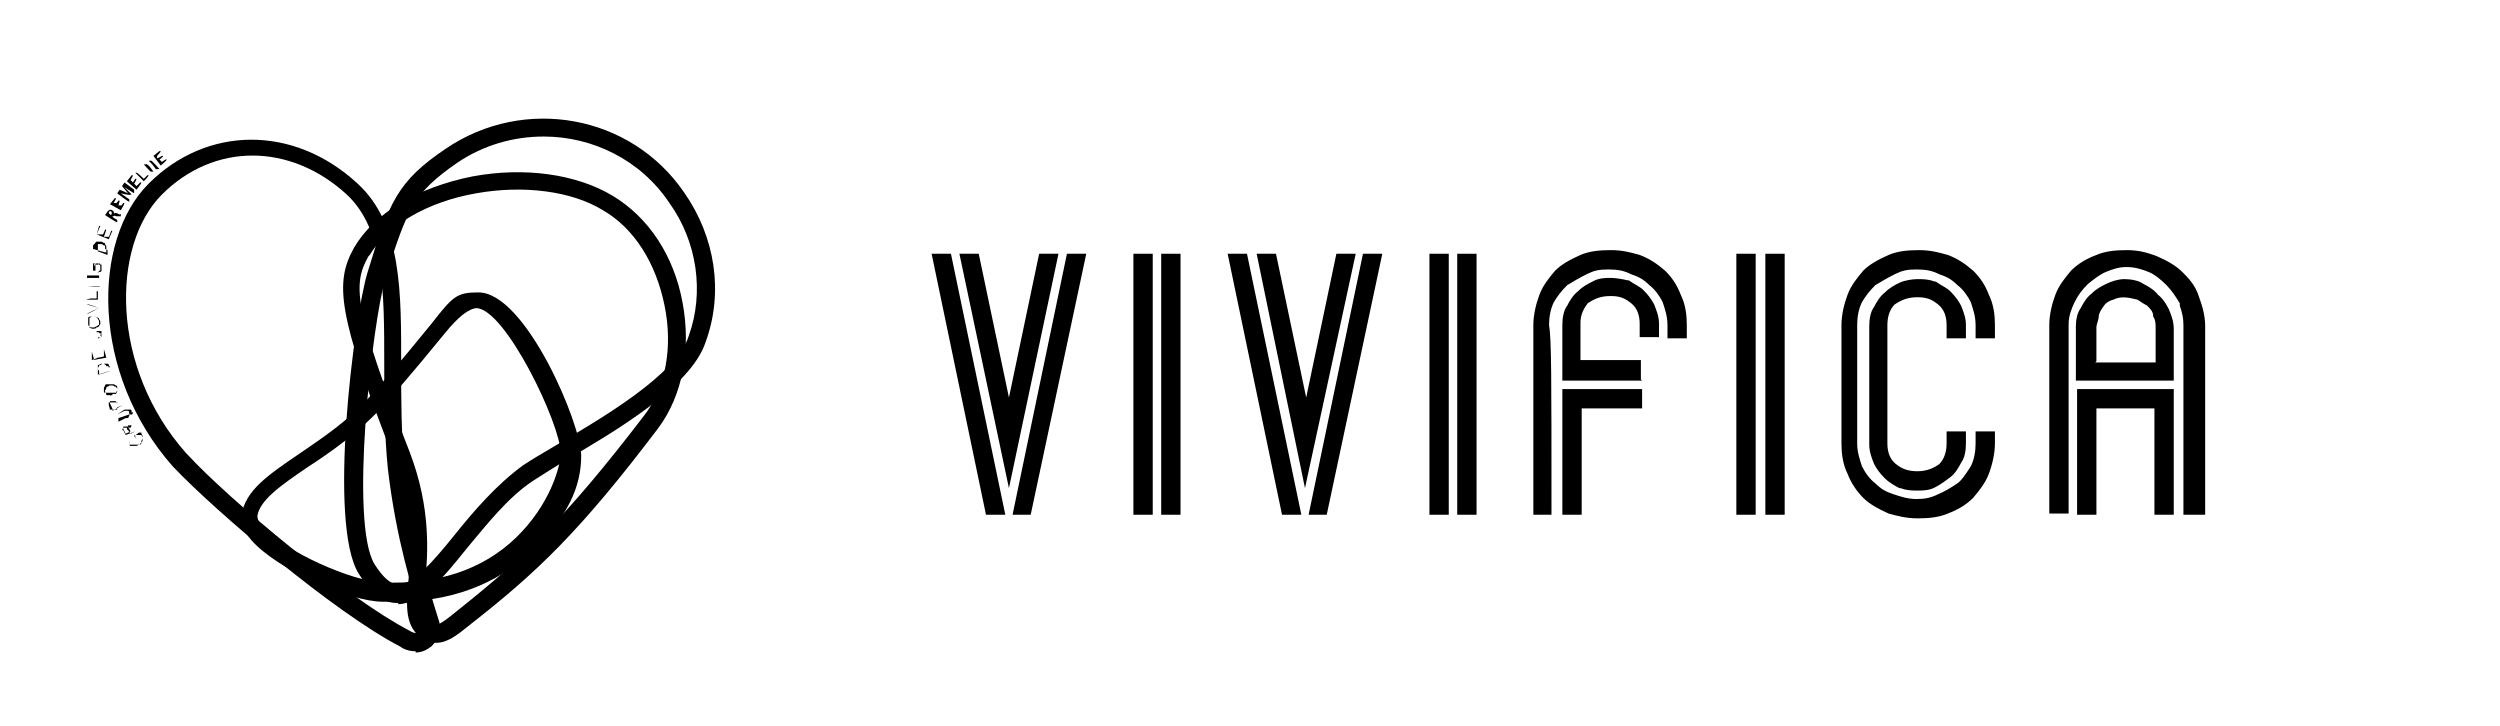 <?xml version="1.0" encoding="UTF-8"?>
<svg id="Layer_1" xmlns="http://www.w3.org/2000/svg" version="1.1" viewBox="0 0 206.9 60.1">
  <!-- Generator: Adobe Illustrator 29.1.0, SVG Export Plug-In . SVG Version: 2.1.0 Build 142)  -->
  <g>
    <path d="M11.6,36.8c-.1,0-.1,0-.2,0h-.2q-.1,0-.2,0c-.1,0-.1,0-.2,0h-.1v-.2h0c0,0,.1-.2.1-.2h0q-.1.2-.1.3c0,0,0,.2.1.2,0,0,.1,0,.1,0h.4q.2-.1.3-.1t.1-.2c0,0,.1,0,.1-.2v-.2q0,0-.1-.2c0,0-.1,0-.1,0,0,0-.1,0-.1,0h-.2q-.1,0-.2,0l.2.3h0l-.2-.2.4-.3h-.2c0,0,.1,0,.1,0h.1s.1,0,.1,0h.1c0,.2.1.2.1.3v.2q0,0-.1.2c0,.1,0,.2-.1.2Z"/>
    <path d="M10.4,36l-.2-.4s0,0-.1,0,0,0,0,0h0c0,0,.1-.2.1-.2.1,0,.1,0,.2,0q.1,0,.2,0h0v-.2s0,0,.1,0,.1,0,.1,0h.1q0,0-.1.2s-.1,0-.1,0c0,0-.1,0-.1,0,0,0-.1,0-.1,0h0c0,0,0,.2.1.2l.2.3.4-.2h0c0,0-.8.3-.8.3ZM10.6,35.3h-.1c0,0-.1,0-.1,0h-.1s-.1,0-.1,0h0v.2h0c0,0,.2.4.2.4l.4-.2-.2-.4Z"/>
    <path d="M9.8,34.9l.6-.3h.2c.1-.2,0,0,.1-.2h0v-.2h0c0-.2-.1-.2-.1-.2h-.1c0,0-.1,0-.1,0,0,0-.1,0-.1,0l-.6.3h0c0,0,.6-.4.6-.4.1,0,.1,0,.2,0h.2q.1,0,.1,0s.1,0,.1.2,0,0,.1,0,0,0,0,0h0c0,0,0,.2-.1.2,0,0-.1,0-.1,0s-.1,0-.1,0l-.9.3h0Z"/>
    <path d="M9.3,33.8l-.2-.4h0v-.2s0,0,.1,0h.1c.1,0,.2,0,.2,0,.1,0,.1,0,.2.2v.3c.1,0,.5-.2.5-.2h0c0,0-.9.5-.9.5ZM9.7,33.6v-.3c-.1,0-.1,0-.2,0,0,0-.1,0-.1,0s-.1,0-.1,0h-.3v.2h0c0,0,.1.4.1.4h.6Z"/>
    <path d="M9,31.8h.4c.1,0,.1.1.2.1s.1.1.1.2v.2q0,0-.1.2c0,0-.1,0-.1,0-.1,0-.1,0-.2,0h-.4c-.1,0-.1,0-.2,0s-.1,0-.1-.2v-.2q0,0,.1-.2c0-.1.1-.1.1-.1q0,0,.2,0ZM9.3,32.6c.1,0,.1,0,.2,0s.1,0,.1,0q0,0,.1-.2v-.2c0-.1-.1-.1-.1-.2h-.1q-.1-.1-.2-.1h-.2c-.1,0-.1.1-.2.1s-.1.1-.1.1q0,.1-.1.2v.2c0,0,.1,0,.1.2h.1q.1,0,.2,0c0,.1,0,0,.2,0Z"/>
    <path d="M8.2,31v-.3c-.1-.1-.1-.2-.1-.2q0-.1.1-.2c0-.1.1-.1.1-.1.1,0,.1-.1.2-.1h.4c.1,0,.1.1.1.1,0,.1.1.1.1.2v.3c.1,0-.9.3-.9.3ZM9,30.4s0-.1-.1-.1h-.1c0-.1-.1-.1-.2-.2h-.2q-.1,0-.2.1h-.1c0,.1,0,.2,0,.2s0,.1,0,.1h0v.5c0,0,1-.3,1-.3v-.3Z"/>
    <path d="M7.8,29.8l-.2-.7h0v.7c0,0,.5-.2.5-.2v-.6c0,0,0,0,0,0v.6c.1,0,.5-.1.5-.1v-.6c-.1,0,0,0,0,0l.2.7-1.1.2Z"/>
    <path d="M8.4,27.7q0-.1-.1-.1s-.1,0-.1-.1h-.9c0,.1,0,0,0,0h.7q0-.1,0-.1h.4c0,.2,0,.3-.1.3h.1c0,.1,0,.2-.1.2,0,0-.1,0-.1.1h-.1c0-.1.1-.1.1-.1h.2q-.1-.1-.1-.2Z"/>
    <path d="M7.7,26.2h.2q0,0,.2.1c.1,0,.1.1.1.1,0,.1.1.1.1.2v.2c0,.1-.1.1-.1.2,0,0-.1.1-.2.1s0,.1-.2.1h-.2q0,0-.2-.1c0-.1,0-.1-.1-.2,0-.1,0-.1,0-.2v-.2c0-.1,0-.1,0-.2,0,0,0-.1.2-.1,0,0,.2,0,.2,0ZM7.8,27.1q0,0,.2-.1c.1,0,.1-.1.1-.1h.1v-.3q0-.1-.1-.2c0-.1-.1-.1-.1-.1,0,0,0-.1-.2-.1h-.2q0,0-.2.1c0,0,0,.1,0,.1h0v.3q0,.1,0,.2c0,.1,0,.1,0,.1,0,0,0,.1.2.1h.2Z"/>
    <path d="M8.2,25.5h0l-1-.3h0c0-.1,1,.3,1,.3h0l-1,.5h0c0-.1,1-.5,1-.5Z"/>
    <path d="M7.1,24.8v-.7h0v.7c0,0,.4-.1.4-.1v-.6h0v.6h.5v-.6h.1v.7h-1.2Z"/>
    <path d="M7.2,23.7h0l1-.7h-1v-.2h1v.2l-1,.7h1.1c0,.1-1.1,0-1.1,0Z"/>
    <path d="M7.7,21.8h0s0,0,0,.1h0v.2h0v.2s0,.1,0,.1h.2s0,0,0-.1c0,0,0-.1,0-.1,0,0,0-.1,0-.1,0,0,0-.1,0-.1,0,0,0-.1.1-.1h.1c0-.1.1-.1.1-.1q.1,0,.1.1h.1v.2h0v.3c0,.1-.1.1-.1.1h-.1q-.1.1-.2.1h.1c0-.1.1-.1.1-.2h.1v-.2h0v-.2s0-.1-.1-.1c0,0-.1,0-.1-.1h-.1s-.1,0-.1.1c0,0,0,.1-.1.1,0,0,0,.1,0,.1,0,0,0,.1,0,.1,0,0,0,.1,0,.1h0c0,.1,0,.1,0,.1q0,0,0-.1h0v-.2h0v-.2s0-.1,0-.1h0c0-.1,0,0,.2,0h0Z"/>
    <path d="M7.7,20.6v-.3l.2-.2c0-.1.1-.1.1-.1h.4c.1,0,.1.1.2.1s.1.1.1.1c0,.1.1.1.1.2v.5c-.1,0-1.1-.3-1.1-.3ZM8.7,20.6h0v-.2c0-.1-.1-.1-.1-.1-.1,0-.1-.1-.2-.1h-.3q0-.2,0,0s0,0,0,.1h0v.5c0,0,.8.3.8.3v-.4Z"/>
    <path d="M8,19.4l.2-.7h.1l-.3.7h.5c0,.1.2-.4.2-.4h.1l-.2.6h.4c0,.1.2-.5.2-.5h.1l-.3.7-1-.4Z"/>
    <path d="M8.7,17.8l.2-.3c.1-.1.2-.2.4-.1.1.1.2.2.1.3h0c.1-.1.2-.1.4,0q.1.1.2,0h0v.2h-.4q-.1-.1-.2,0h-.1c0,.1.4.3.4.3v.2c-.1,0-1-.6-1-.6ZM9.2,17.8h0q.1-.2,0-.3t-.2.1h0c0,.1.2.2.2.2Z"/>
    <path d="M9.5,16.4h.1c0,.1-.2.4-.2.4h.2c0,.1.2-.2.2-.2h.1c0,.1-.1.4-.1.4h.2c0,.1.2-.2.2-.2h.1c0,.1-.3.6-.3.6l-.9-.5.4-.5Z"/>
    <path d="M9.7,16l.2-.3.7.3h0l-.5-.6.2-.3.8.6v.3c0,0-.8-.5-.8-.5h0l.6.6h-.1c0,.1-.8-.1-.8-.1h0l.7.5v.2c-.1,0-1-.7-1-.7Z"/>
    <path d="M10.9,14.5h.1c0,.1-.2.4-.2.4l.2.2.2-.3h.1c0,.1-.2.4-.2.4l.2.2.3-.3h.1c0,.1-.4.6-.4.6l-.8-.7.4-.5Z"/>
    <path d="M11.9,15l-.7-.7h.1c0-.1.6.5.6.5l.3-.3h.1c0,.1-.4.5-.4.5Z"/>
    <path d="M11.9,13.6h.2c0-.1.3.2.3.2l.2-.2-.3-.3h.2c0-.1.7.7.7.7h-.3l-.3-.4-.2.2.3.4h-.2c0,.1-.6-.6-.6-.6Z"/>
    <path d="M13.2,12.5h.1c0,.1-.3.4-.3.4v.2c.1,0,.4-.2.4-.2h.1c0,.1-.3.3-.3.3l.2.2.3-.2h.1c0,.1-.5.5-.5.5l-.6-.8.5-.4Z"/>
  </g>
  <path d="M33,49.9c0,0-.1,0-.2,0-1.1,0-2.1-.8-3.1-2.4-2.6-4.1-.4-21.2.7-24.9,1.8-5.9,2.5-7.6,6.5-10.3,6.5-4.4,15.3-2.8,19.7,3.6,2.6,3.7,3.3,8.3,1.8,12.4-1.2,3.7-7.5,7.4-11.6,9.8-1.1.7-2.1,1.3-2.7,1.7-2.1,1.4-3.8,3.6-5.4,5.5-2,2.5-3.8,4.7-5.8,4.7ZM45,11.3c-2.5,0-5,.7-7.2,2.2-3.6,2.5-4.1,3.8-5.9,9.5-1.1,3.8-3,20.3-.9,23.7.7,1.1,1.3,1.6,1.9,1.7,1.3,0,3-2,4.7-4.1,1.6-2,3.5-4.2,5.7-5.8.6-.4,1.6-1,2.8-1.7,3.7-2.2,9.9-5.8,10.9-9,1.3-3.6.7-7.8-1.6-11h0c-2.4-3.6-6.4-5.5-10.4-5.5Z"/>
  <path d="M36.1,53.2c-.4,0-.7-.1-1.1-.3-1.5-1-1.4-2.7-1.2-4.8.2-2.4.5-5.8-1.2-10.1-4.7-12.1-4.9-14.6-3.3-17.5h0c1.7-2.9,5.3-5,9.8-5.9,4.3-.8,8.6-.2,11.6,1.6,3,1.8,5.1,5,5.8,8.9.7,3.8,0,7.6-2,10.3-6.5,8.6-10.1,12-15.6,16.3-1.1.9-1.9,1.5-2.8,1.5ZM30.5,21.2c-1.3,2.3-1.3,4.2,3.4,16.2,1.8,4.7,1.5,8.4,1.3,10.8-.2,2-.2,2.9.5,3.4.4.2.5.3,2.2-1.1,5.4-4.3,8.9-7.6,15.4-16.1,1.8-2.3,2.4-5.7,1.7-9.1-.7-3.5-2.5-6.4-5.1-7.9-2.6-1.6-6.6-2.1-10.5-1.4-4,.7-7.3,2.6-8.8,5.1Z"/>
  <path d="M32.8,49.8c-.4,0-.7,0-1.1,0-2.8,0-8.8-2.7-10.9-5.1-.6-.7-.9-1.4-.8-2.1.3-2,2.2-3.3,4.7-5,1.9-1.3,4.2-2.8,6.1-5,2.5-2.8,3.9-4.6,4.9-5.8,1.8-2.3,2.1-2.6,3.9-2.6,3.9,0,8.5,10.9,8.5,13.5s-1.1,5.1-4.2,8c-2,1.9-5.5,4.1-11.1,4.1ZM39.5,25.5q-1,0-2.7,2.1c-1,1.2-2.5,3.1-5,5.9-2.1,2.3-4.4,3.9-6.4,5.2-2.2,1.5-3.9,2.7-4.1,4,0,.2.1.6.5.9,1.8,2.1,7.4,4.5,9.8,4.6,4.5.2,8.3-1,11.1-3.7,2.8-2.7,3.7-5.9,3.7-7,0-2.4-4.6-12-7-12Z"/>
  <path d="M34.4,53.9c-.4,0-.9-.1-1.3-.4-5.4-2.8-15.2-11.1-18.8-14.9h0c-6.8-7.7-6.7-18.7-2-23.4,4.8-4.8,12-4.9,17.3,0,3.7,3.4,3.6,9.1,3.6,15.1,0,2.8,0,5.7.3,8.5.7,5.8,1.9,9.6,2.8,12.5.3.8,0,1.6-.6,2.2-.4.3-.8.5-1.3.5ZM15.5,37.6c3.4,3.7,13.2,11.9,18.4,14.6.3.2.7.3.9,0,.2-.2.2-.4.2-.5h0c-.9-3-2.2-7-2.9-12.9-.3-3-.3-5.9-.3-8.7,0-6,0-11.1-3.1-14-4.7-4.3-11-4.3-15.3,0-4.2,4.2-4.3,14.3,2,21.4Z"/>
  <g>
    <g>
      <path d="M82.6,42.1h-.6l-4.3-20.6h.6l4.3,20.6ZM83.5,38l-3.5-16.5h.6l2.9,13.8,2.9-13.8h.6l-3.5,16.5ZM84.9,42.1h-.5l4.3-20.6h.6l-4.4,20.6Z"/>
      <path d="M85.3,42.6h-1.5l4.5-21.6h1.6l-4.6,21.6ZM83.2,42.6h-1.6l-4.5-21.6h1.6l4.5,21.6ZM83.5,40.4l-4.1-19.4h1.6l2.5,11.9,2.5-11.9h1.6l-4.1,19.4Z"/>
    </g>
    <g>
      <path d="M94.9,42.1h-.6v-20.6h.6v20.6h0ZM97.2,42.1h-.6v-20.6h.6v20.6Z"/>
      <path d="M97.7,42.6h-1.6v-21.6h1.6v21.6ZM95.4,42.6h-1.6v-21.6h1.6v21.6Z"/>
    </g>
    <g>
      <path d="M107.1,42.1h-.6l-4.3-20.6h.6l4.3,20.6ZM108,38l-3.4-16.5h.6l2.9,13.8,2.9-13.8h.6l-3.6,16.5ZM109.4,42.1h-.5l4.3-20.6h.6l-4.4,20.6Z"/>
      <path d="M109.8,42.6h-1.5l4.5-21.6h1.6l-4.6,21.6ZM107.7,42.6h-1.6l-4.5-21.6h1.6l4.5,21.6ZM108,40.4l-4-19.4h1.6l2.5,11.9,2.5-11.9h1.6l-4.2,19.4Z"/>
    </g>
    <g>
      <path d="M119.4,42.1h-.6v-20.6h.6v20.6ZM121.7,42.1h-.6v-20.6h.6v20.6Z"/>
      <path d="M122.2,42.6h-1.6v-21.6h1.6v21.6ZM119.9,42.6h-1.6v-21.6h1.6v21.6Z"/>
    </g>
    <g>
      <path d="M128,42.1h-.6v-15.2c0-.8.2-1.6.5-2.3.3-.7.7-1.3,1.2-1.8s1.2-.9,1.9-1.2c.7-.3,1.5-.4,2.3-.4s1.6.2,2.3.4c.7.3,1.3.7,1.9,1.2.5.5.9,1.1,1.2,1.8.3.7.5,1.5.5,2.3v.6h-.6v-.6c0-.8-.2-1.5-.5-2.1s-.7-1.2-1.2-1.6c-.5-.5-1-.8-1.7-1-.6-.3-1.3-.4-2-.4s-1.3.1-2,.4c-.6.3-1.2.6-1.7,1-.5.5-.9,1-1.2,1.6s-.5,1.4-.5,2.1c.2,0,.2,15.2.2,15.2ZM130.4,30.4h5v.6h-5.6v-4.1c0-.5.1-1,.3-1.4s.5-.8.8-1.1c.3-.3.7-.5,1.1-.7.4-.2.9-.2,1.3-.2s.9.1,1.3.2c.4.2.8.4,1.1.7.3.3.6.7.8,1.1s.3.9.3,1.4v.6h-.6v-.6c0-.9-.3-1.6-.8-2.1s-1.2-.7-2.1-.7-1.6.3-2.2.7c-.5.5-.8,1.2-.8,2.1,0,0,0,3.5,0,3.5ZM130.4,42.1h-.6v-9.4h5.6v.6h-5v8.8Z"/>
      <path d="M130.9,42.6h-1.6v-10.4h6.6v1.6h-5v8.8ZM128.5,42.6h-1.6v-15.7c0-.8.2-1.7.5-2.5.3-.8.8-1.4,1.3-2,.5-.5,1.2-.9,2.1-1.3.7-.3,1.5-.4,2.5-.4s1.7.2,2.4.4c.8.3,1.4.7,2.1,1.3.6.6,1,1.2,1.3,2,.4.8.5,1.7.5,2.5v1.1h-1.6v-1.1c0-.7-.2-1.3-.4-1.9-.3-.6-.7-1.1-1.1-1.4-.5-.5-.9-.7-1.5-.9-.6-.3-1.1-.4-1.9-.4s-1.2.1-1.8.4c-.6.3-1.1.6-1.6.9-.5.5-.8.9-1.1,1.4-.3.6-.4,1.3-.4,1.9h0c.2,1.1.2,4.5.2,15.2v.5ZM135.9,31.5h-6.6v-4.6c0-.6.1-1.2.4-1.6.2-.4.5-.9.9-1.2.4-.4.8-.6,1.2-.8.5-.3,1.1-.3,1.5-.3s1,.1,1.4.2h.1c.4.3.9.5,1.2.8.4.4.7.8.9,1.2.2.5.4,1,.4,1.6v1.1h-1.6v-1.1c0-.7-.2-1.3-.7-1.7s-.9-.6-1.7-.6-1.3.2-1.9.6c-.3.4-.6.9-.6,1.6,0,.4,0,1.3,0,3.1h5v1.6Z"/>
    </g>
    <g>
      <path d="M144.8,42.1h-.6v-20.6h.6v20.6ZM147.2,42.1h-.6v-20.6h.6v20.6Z"/>
      <path d="M147.7,42.6h-1.6v-21.6h1.6v21.6ZM145.3,42.6h-1.6v-21.6h1.6v21.6Z"/>
    </g>
    <g>
      <path d="M164,36.2h.6v.5c0,.8-.2,1.6-.5,2.3s-.7,1.3-1.2,1.8-1.1.9-1.9,1.2c-.7.3-1.5.4-2.3.4s-1.6-.2-2.3-.4c-.7-.3-1.4-.7-1.9-1.2s-.9-1.1-1.2-1.8-.5-1.5-.5-2.3v-9.8c0-.8.2-1.6.5-2.3.3-.7.7-1.3,1.2-1.8s1.2-.9,1.9-1.2c.7-.3,1.5-.4,2.3-.4s1.6.2,2.3.4c.7.3,1.3.7,1.9,1.2.5.5.9,1.1,1.2,1.8.3.7.5,1.5.5,2.3v.6h-.6v-.6c0-.8-.2-1.5-.5-2.1s-.7-1.2-1.2-1.6c-.5-.5-1-.8-1.7-1-.6-.3-1.3-.4-2-.4s-1.3.1-2,.4c-.6.3-1.2.6-1.7,1-.5.5-.9,1-1.2,1.6s-.5,1.4-.5,2.1v9.8c0,.8.2,1.5.5,2.1s.7,1.2,1.2,1.6c.5.5,1,.8,1.7,1,.6.2,1.3.4,2,.4s1.3,0,2-.4c.6-.2,1.2-.6,1.7-1s.9-1,1.2-1.6.5-1.4.5-2.1v-.5ZM161.6,36.2h.6v.5c0,.5-.1,1-.3,1.4s-.5.8-.8,1.1-.7.5-1.1.7c-.4.2-.9.2-1.3.2s-.9,0-1.3-.2c-.4-.2-.8-.4-1.1-.7s-.6-.7-.8-1.1c-.2-.4-.3-.9-.3-1.4v-9.8c0-.5.1-1,.3-1.4s.5-.8.8-1.1c.3-.3.7-.5,1.1-.7.4-.2.9-.2,1.3-.2s.9.1,1.3.2c.4.2.8.4,1.1.7.3.3.6.7.8,1.1s.3.9.3,1.4v.6h-.6v-.6c0-.9-.3-1.6-.8-2.1s-1.2-.7-2.1-.7-1.6.3-2.2.7c-.5.5-.8,1.2-.8,2.1v9.8c0,.9.3,1.6.8,2.1s1.2.7,2.2.7,1.6-.3,2.1-.7c.5-.5.8-1.2.8-2.1v-.5Z"/>
      <path d="M158.7,42.9c-.9,0-1.7-.2-2.4-.4-.9-.4-1.6-.8-2.1-1.3s-1-1.2-1.3-2c-.4-.8-.5-1.7-.5-2.5v-9.8c0-.8.2-1.7.5-2.5.3-.8.8-1.4,1.3-2,.5-.5,1.2-.9,2.1-1.3.7-.3,1.5-.4,2.5-.4s1.7.2,2.4.4c.8.3,1.4.7,2.1,1.3.6.6,1,1.2,1.3,2,.4.8.5,1.7.5,2.5v1.1h-1.6v-1.1c0-.7-.2-1.3-.4-1.9-.3-.6-.7-1.1-1.1-1.4-.5-.5-.9-.7-1.5-.9-.6-.3-1.1-.4-1.9-.4s-1.2.1-1.8.4c-.6.3-1.1.6-1.6.9-.5.5-.8.9-1.1,1.4-.3.6-.4,1.3-.4,1.9v9.8c0,.7.2,1.3.4,1.9.3.6.7,1.1,1.1,1.4.5.5.9.7,1.5.9.6.2,1.2.4,1.9.4s1.2-.1,1.8-.4c.5-.2,1-.5,1.6-.9.4-.3.7-.8,1.1-1.4.3-.6.4-1.3.4-1.9v-1h1.6v1c0,.8-.2,1.7-.5,2.5-.3.8-.8,1.4-1.3,2-.6.6-1.3,1-2.1,1.3-.7.3-1.5.4-2.5.4ZM158.7,40.6c-.4,0-.9,0-1.4-.2h-.1c-.4-.2-.9-.5-1.2-.8-.4-.4-.7-.8-.9-1.2-.2-.5-.4-1-.4-1.6v-9.8c0-.6.1-1.2.4-1.6.2-.4.5-.9.9-1.2.4-.4.8-.6,1.2-.8s1.1-.3,1.5-.3.9,0,1.4.2h.1c.4.3.9.5,1.2.8.4.4.7.8.9,1.2.2.5.4,1,.4,1.6v1.1h-1.6v-1.1c0-.7-.2-1.3-.7-1.7s-.9-.6-1.7-.6-1.3.2-1.9.6c-.4.4-.6,1-.6,1.7v9.8c0,.7.2,1.3.7,1.7s1,.6,1.8.6,1.4-.3,1.8-.6c.4-.4.6-1,.6-1.7v-1h1.6v1c0,.6-.1,1.2-.4,1.6-.2.4-.5.9-.9,1.2s-.8.6-1.2.8c-.5.3-1.1.3-1.5.3Z"/>
    </g>
    <g>
      <path d="M181.8,42.1h-.6v-15.2c0-.7-.2-1.3-.4-2-.3-.6-.7-1.2-1.2-1.7s-1-.9-1.7-1.2c-.6-.3-1.3-.4-2-.4s-1.3.2-1.9.4c-.6.3-1.2.7-1.7,1.1-.5.5-.9,1-1.2,1.7-.3.6-.5,1.3-.5,2v15.2h-.6v-15.1c0-.8.2-1.6.5-2.3.3-.7.7-1.3,1.2-1.8s1.1-.9,1.9-1.2c.7-.3,1.5-.4,2.3-.4s1.6.2,2.3.5,1.4.7,1.9,1.2,1,1.1,1.3,1.9c.3.7.5,1.5.5,2.2v15.1h-.1ZM179.4,31v-3.8c0-.5-.1-1-.3-1.4s-.4-.8-.8-1.1c-.3-.3-.7-.6-1.1-.8-.4-.2-.9-.3-1.4-.3s-.9.1-1.3.3c-.4.2-.8.4-1.1.7s-.6.7-.8,1.1-.3.9-.3,1.3v4c.1,0,7.1,0,7.1,0ZM178.9,30.5h-6v-3.3c0-.4.1-.8.2-1.2.2-.4.4-.7.6-1s.6-.5.9-.6c.4-.2.8-.2,1.2-.2s.8.1,1.2.2c.4.2.7.4,1,.6.3.3.5.6.6,1,.2.4.2.8.2,1.2v3.3h.1ZM179.4,42.1h-.6v-8.8h-5.8v8.8h-.6v-9.4h7v9.4h0Z"/>
      <path d="M182.3,42.6h-1.6v-15.7c0-.6-.1-1-.3-1.6v-.2c-.3-.5-.7-1.1-1.1-1.5-.5-.5-1-.9-1.5-1.1-.5-.2-1.1-.4-1.8-.4s-1.2.2-1.7.4c-.5.2-1,.6-1.5,1-.5.5-.8.9-1.1,1.5-.2.4-.5,1.1-.5,1.8v15.7h-1.6v-15.6c0-.8.2-1.7.5-2.5.3-.8.8-1.4,1.3-2,.6-.6,1.3-1,2.1-1.3.7-.3,1.5-.4,2.5-.4s1.7.2,2.5.5c.9.4,1.6.8,2.1,1.3.5.5,1.1,1.1,1.4,2.1.3.8.5,1.6.5,2.4v15.6ZM179.9,42.6h-1.6v-8.8h-4.8v8.8h-1.6v-10.4h8v10.4ZM179.9,31.5h-8.1v-4.5c0-.5.1-1.1.4-1.5.2-.4.5-.9.9-1.2.4-.4.8-.6,1.2-.8s1-.4,1.5-.4,1.2.1,1.6.4c.4.2.9.5,1.2.9.4.3.7.8.9,1.2.2.5.4,1,.4,1.6v4.3ZM173.4,30h5v-2.8c0-.4,0-.7-.2-1h0c0-.4-.2-.6-.5-.9-.2-.1-.5-.3-.8-.5-.8-.2-1.4-.3-2,0-.4.1-.6.3-.7.4-.2.3-.4.5-.5.9,0,.4-.2.7-.2,1v2.8Z"/>
    </g>
  </g>
</svg>